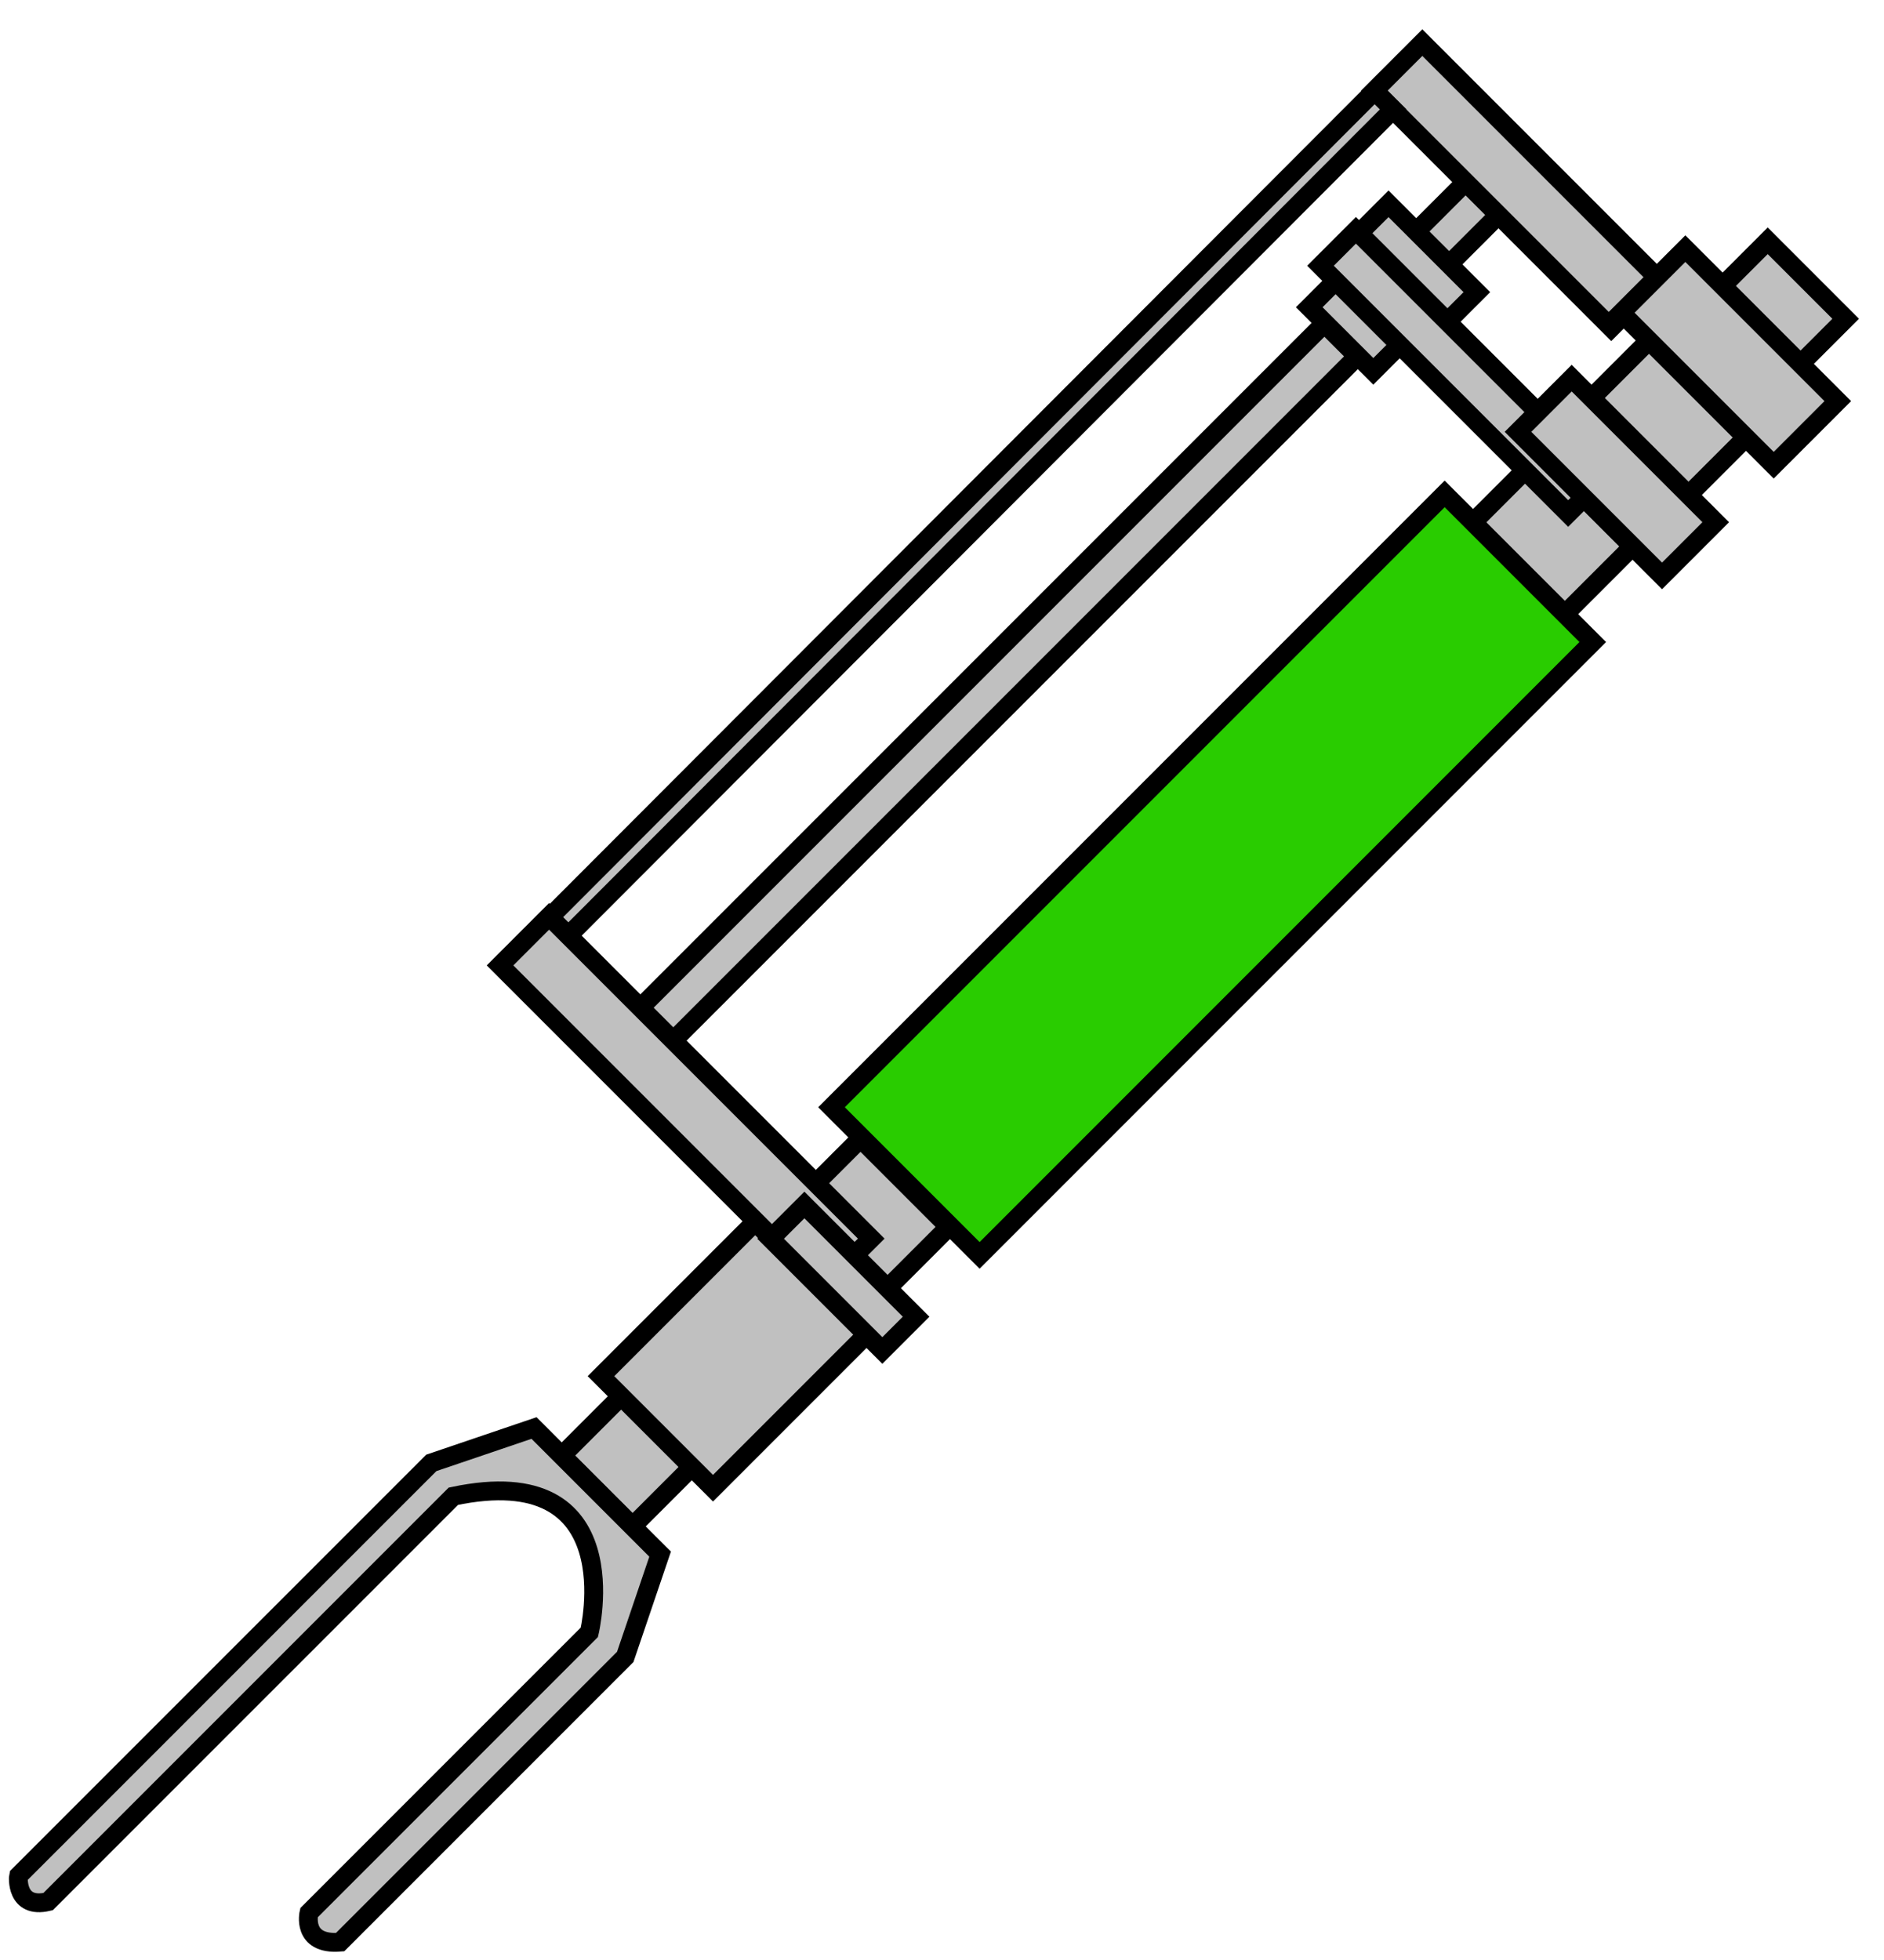 <?xml version="1.0" encoding="utf-8"?>
<!-- Generator: Adobe Illustrator 13.0.1, SVG Export Plug-In . SVG Version: 6.00 Build 14948)  -->
<!DOCTYPE svg PUBLIC "-//W3C//DTD SVG 1.1//EN" "http://www.w3.org/Graphics/SVG/1.1/DTD/svg11.dtd">
<svg version="1.1" id="레이어_1" xmlns="http://www.w3.org/2000/svg" xmlns:xlink="http://www.w3.org/1999/xlink" x="0px"
	 y="0px" width="100px" height="104px" viewBox="0 0 100 104" enable-background="new 0 0 100 104" xml:space="preserve">
<rect x="30.714" y="75.073" transform="matrix(0.707 0.707 -0.707 0.707 64.538 -0.909)" fill="#C0C0C0" stroke="#000000" width="5.306" height="4.739"/>
<rect x="78.942" y="25.772" transform="matrix(-0.707 -0.707 0.707 -0.707 120.578 106.694)" fill="#C0C0C0" stroke="#000000" width="6.892" height="5.201"/>
<rect x="84.816" y="19.704" transform="matrix(0.707 0.707 -0.707 0.707 41.68 -56.016)" fill="#C0C0C0" stroke="#000000" width="7.282" height="5.201"/>
<rect x="76.193" y="9.579" transform="matrix(0.707 0.707 -0.707 0.707 31.006 -51.29)" fill="#C0C0C0" stroke="#000000" width="2.47" height="4.422"/>
<rect x="71.616" y="8.035" transform="matrix(0.707 0.707 -0.707 0.707 30.543 -54.052)" fill="#C0C0C0" stroke="#000000" width="17.793" height="3.609"/>
<rect x="50.56" y="-3.873" transform="matrix(0.708 0.707 -0.707 0.708 34.429 -28.18)" fill="#C0C0C0" stroke="#000000" width="1.39" height="62.744"/>
<rect x="71.951" y="12.845" transform="matrix(0.707 0.707 -0.707 0.707 31.913 -49.138)" fill="#C0C0C0" stroke="#000000" width="6.632" height="2.211"/>
<rect x="69.521" y="16.28" transform="matrix(0.707 0.707 -0.707 0.707 33.28 -45.788)" fill="#C0C0C0" stroke="#000000" width="4.812" height="2.022"/>
<rect x="51.653" y="10.468" transform="matrix(0.707 0.707 -0.707 0.707 41.179 -26.757)" fill="#C0C0C0" stroke="#000000" width="2.471" height="51.721"/>
<rect x="68.422" y="18.456" transform="matrix(0.707 0.707 -0.707 0.707 36.644 -49.203)" fill="#C0C0C0" stroke="#000000" width="18.596" height="2.66"/>
<rect x="91.554" y="14.266" transform="matrix(0.707 0.707 -0.707 0.707 39.185 -62.038)" fill="#C0C0C0" stroke="#000000" width="5.852" height="4.032"/>
<rect x="86.091" y="16.542" transform="matrix(0.707 0.707 -0.707 0.707 40.285 -59.369)" fill="#C0C0C0" stroke="#000000" width="11.444" height="4.811"/>
<rect x="79.627" y="23.961" transform="matrix(-0.707 -0.707 0.707 -0.707 127.575 103.796)" fill="#C0C0C0" stroke="#000000" width="10.814" height="4.031"/>
<rect x="42.632" y="61.886" transform="matrix(-0.707 -0.707 0.707 -0.707 32.614 143.132)" fill="#C0C0C0" stroke="#000000" width="6.632" height="5.852"/>
<rect x="34.761" y="66.1" transform="matrix(-0.707 -0.707 0.707 -0.707 15.689 150.275)" fill="#C0C0C0" stroke="#000000" width="8.41" height="11.577"/>
<rect x="58.78" y="23.405" transform="matrix(0.707 0.707 -0.707 0.707 51.67 -31.898)" fill="#29CC00" stroke="#000000" width="11.119" height="46.033"/>
<rect x="24.119" y="56.57" transform="matrix(0.707 0.707 -0.707 0.707 52.087 -8.424)" fill="#C0C0C0" stroke="#000000" width="24.186" height="3.681"/>
<rect x="40.569" y="66.542" transform="matrix(0.707 0.707 -0.707 0.707 61.059 -11.791)" fill="#C0C0C0" stroke="#000000" width="8.387" height="2.535"/>
<path fill="#C0C0C0" stroke="#000000" d="M2.553,100.902l21.51-21.509c9.455-2.001,7.219,7.219,7.219,7.219L16.4,101.493
	c0,0-0.413,1.727,1.652,1.559l15.135-15.135l1.851-5.453l-0.04-0.039l-6.653-6.653l-5.452,1.851L0.982,99.532
	C0.969,99.58,0.821,101.31,2.553,100.902z"/>
</svg>
